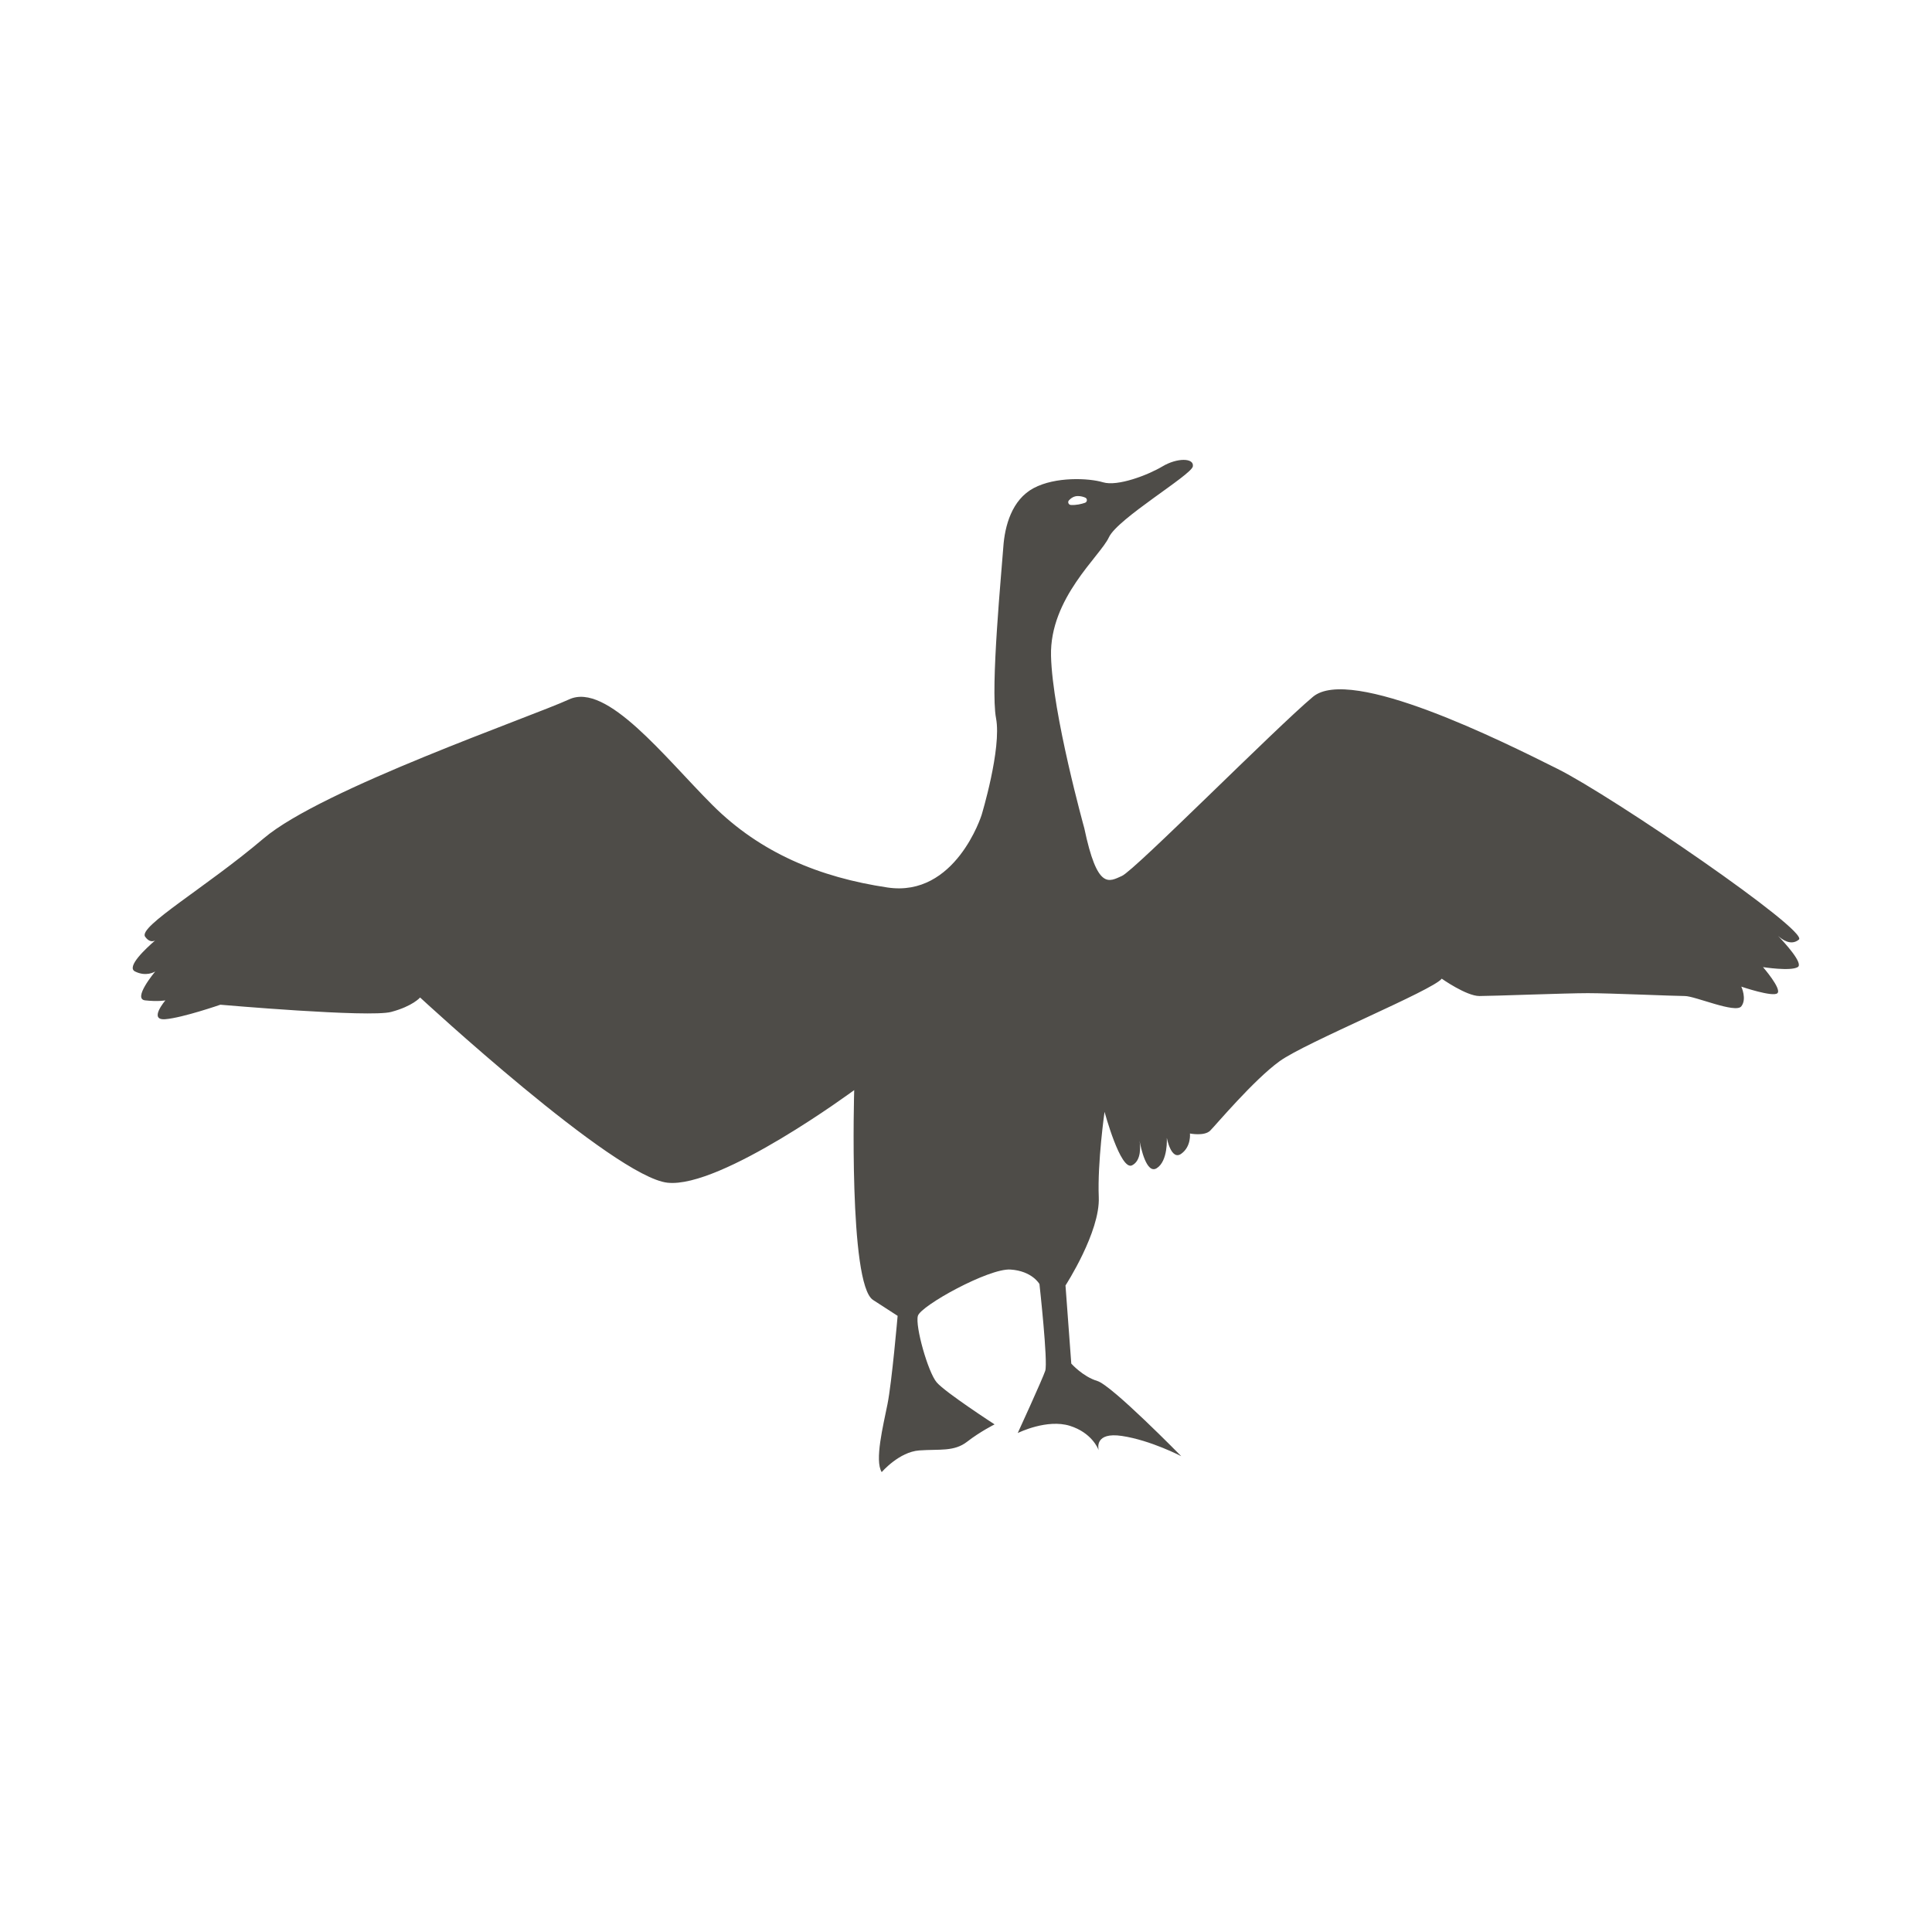<?xml version="1.0" encoding="utf-8"?>
<!-- Designed by Vexels.com - 2019 All Rights Reserved - https://vexels.com/terms-and-conditions/  -->
<svg version="1.1" id="Capa_1" xmlns="http://www.w3.org/2000/svg" xmlns:xlink="http://www.w3.org/1999/xlink" x="0px" y="0px"
	 viewBox="0 0 500 500" enable-background="new 0 0 500 500" xml:space="preserve">
<g>
	<g>
		<path fill="#4E4C48" d="M465.55,243.165c2.696-2.241-48.233-37.077-62.467-44.189c-14.233-7.113-53.551-26.788-63.294-18.642
			c-9.734,8.155-46.067,44.859-49.433,46.356c-3.374,1.497-6.368,3.747-9.743-12.364c0,0-8.237-29.583-8.61-44.561
			c-0.372-14.986,12.737-25.845,14.978-30.709c2.25-4.871,21.346-16.111,21.727-18.352c0.372-2.25-4.119-2.25-7.865,0
			c-3.747,2.241-11.612,5.244-15.358,4.119c-3.747-1.125-12.356-1.497-17.972,1.497c-5.624,2.994-7.493,9.734-7.865,15.359
			c-0.38,5.615-3.374,36.324-1.877,44.189c1.497,7.865-3.747,25.092-3.747,25.092s-6.74,21.346-24.34,18.724
			c-17.6-2.622-32.958-8.99-45.314-21.346c-12.364-12.356-27.342-31.833-37.077-27.342c-9.743,4.499-64.047,23.224-79.024,35.952
			c-14.978,12.736-32.586,22.851-30.708,25.473c0.935,1.315,1.869,1.315,2.572,0.985c-2.415,2.084-7.518,6.839-5.194,8.006
			c2.87,1.431,5.053,0.116,5.235,0.008c-0.256,0.306-5.913,7.112-2.613,7.476c3.366,0.372,5.243,0,5.243,0s-4.499,5.244,0,4.871
			c4.491-0.372,14.225-3.746,14.225-3.746s38.582,3.374,44.197,1.869c5.616-1.497,7.493-3.738,7.493-3.738
			s50.177,46.439,64.038,47.936c13.853,1.497,48.308-23.968,48.308-23.968s-1.497,50.185,4.871,54.304
			c6.368,4.119,6.368,4.119,6.368,4.119s-1.497,17.227-2.622,22.843c-1.125,5.616-3.374,14.605-1.497,17.599
			c0,0,4.491-5.243,9.734-5.616c5.244-0.372,8.99,0.372,12.364-2.249c3.366-2.614,7.113-4.491,7.113-4.491
			s-12.704-8.237-14.97-10.859c-2.258-2.622-5.632-14.606-4.88-17.227c0.744-2.622,18.352-12.356,23.968-11.984
			c5.616,0.372,7.493,3.746,7.493,3.746s2.241,20.213,1.497,22.463c-0.744,2.216-6.922,15.681-7.113,16.102
			c0.306-0.149,7.609-3.697,13.481-1.869c5.616,1.761,7.278,5.814,7.468,6.319c-0.132-0.513-1.034-4.747,6.013-3.697
			c7.485,1.125,15.35,5.243,15.35,5.243s-17.972-18.352-21.718-19.469c-3.746-1.125-6.74-4.499-6.74-4.499l-1.497-20.221
			c0,0,8.99-13.862,8.61-22.843c-0.372-8.99,1.497-22.099,1.497-22.099s4.127,15.359,7.121,13.853
			c2.506-1.257,2.125-5.136,1.935-6.36c0.323,1.737,1.795,8.75,4.433,7.113c2.994-1.869,2.622-7.865,2.622-7.865
			s1.117,5.996,3.738,4.118c2.622-1.869,2.25-5.243,2.25-5.243s3.746,0.753,5.243-0.744s11.24-13.109,17.98-17.98
			c6.74-4.871,39.698-18.353,41.94-21.346c0,0,6.368,4.491,9.743,4.491c3.366,0,22.471-0.744,28.086-0.744
			c5.616,0,22.471,0.744,25.093,0.744c2.622,0,13.109,4.582,14.606,2.671c1.497-1.919,0-5.103,0-5.103s8.237,2.812,9.362,1.687
			c1.125-1.125-3.747-6.74-3.747-6.74s7.121,1.125,8.99,0c1.571-0.943-3.482-6.402-5.111-8.105
			C461.15,243.123,463.499,244.877,465.55,243.165z M276.652,129.47c0.504-0.538,1.265-1.092,2.283-1.092
			c0.769,0,1.414,0.182,1.927,0.405c0.595,0.256,0.554,1.125-0.066,1.34c-0.935,0.323-2.274,0.645-3.664,0.563
			C276.528,130.645,276.23,129.908,276.652,129.47z"/>
	</g>
</g>
</svg>
